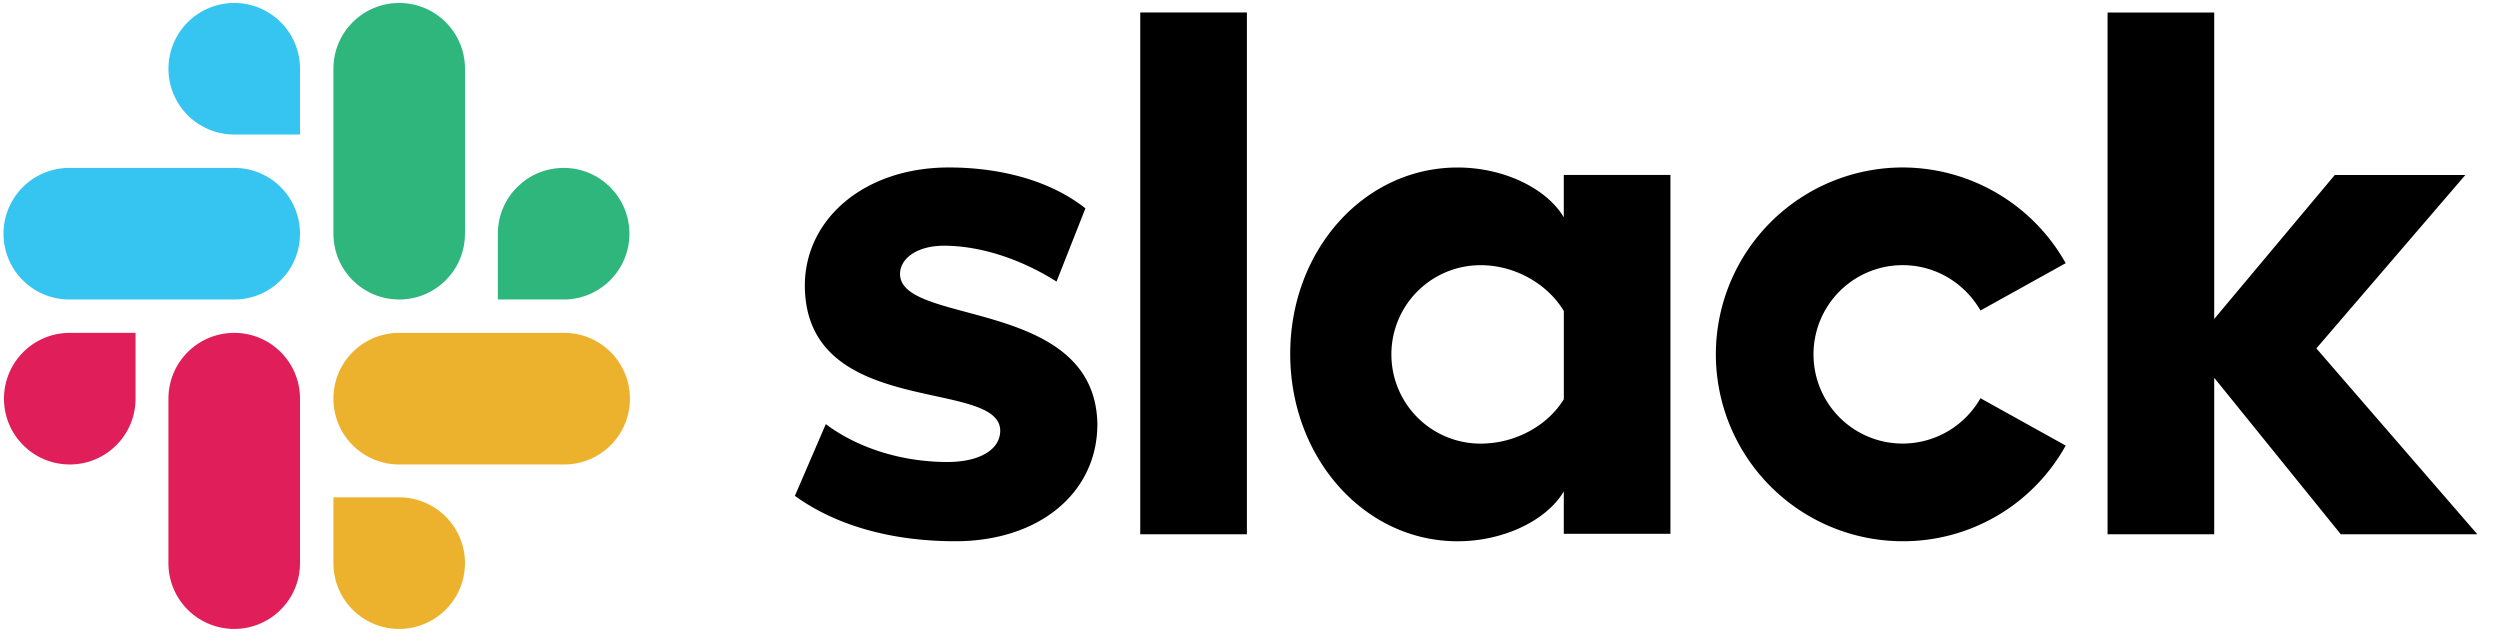 <svg xmlns="http://www.w3.org/2000/svg" width="79" height="20" fill="none"><g clip-path="url(#a)"><path fill="#000" d="m25.118 15.67.977-2.268c1.055.788 2.456 1.197 3.842 1.197 1.024 0 1.67-.393 1.67-.992-.016-1.67-6.127-.362-6.174-4.551-.016-2.126 1.874-3.764 4.551-3.764 1.59 0 3.181.394 4.315 1.292l-.913 2.314c-1.04-.66-2.33-1.133-3.56-1.133-.834 0-1.385.393-1.385.897.016 1.638 6.173.74 6.236 4.74 0 2.174-1.842 3.701-4.488 3.701-1.937 0-3.716-.457-5.07-1.433Zm37.465-3.086a2.834 2.834 0 0 1-2.457 1.433 2.816 2.816 0 0 1-2.819-2.82 2.816 2.816 0 0 1 2.819-2.818c1.055 0 1.968.582 2.457 1.433l2.693-1.496a5.92 5.92 0 0 0-5.15-3.024 5.908 5.908 0 0 0-5.905 5.906 5.908 5.908 0 0 0 5.905 5.905 5.87 5.87 0 0 0 5.15-3.023l-2.693-1.496ZM36.032.394h3.37v16.489h-3.37V.395Zm30.567 0v16.489h3.37v-4.945l4 4.945h4.315l-5.087-5.874 4.709-5.48H73.78l-3.811 4.55V.396h-3.37ZM49.416 12.616c-.488.803-1.496 1.402-2.63 1.402a2.816 2.816 0 0 1-2.818-2.82 2.816 2.816 0 0 1 2.819-2.818c1.133 0 2.141.63 2.63 1.449v2.787Zm0-7.087v1.339c-.55-.93-1.92-1.575-3.354-1.575-2.96 0-5.291 2.614-5.291 5.89 0 3.275 2.33 5.921 5.291 5.921 1.433 0 2.803-.646 3.354-1.575v1.339h3.37V5.528h-3.37Z"/><path fill="#E01E5A" d="M4.283 12.598c0 1.15-.929 2.079-2.078 2.079-1.15 0-2.079-.93-2.079-2.079 0-1.15.93-2.079 2.079-2.079h2.078v2.08Zm1.04 0c0-1.15.929-2.079 2.079-2.079 1.15 0 2.078.93 2.078 2.08v5.196a2.078 2.078 0 1 1-4.158 0v-5.197Z"/><path fill="#36C5F0" d="M7.402 4.251a2.078 2.078 0 1 1 0-4.157c1.15 0 2.078.929 2.078 2.078v2.08H7.402Zm0 1.055c1.15 0 2.078.93 2.078 2.08a2.076 2.076 0 0 1-2.078 2.078H2.189a2.078 2.078 0 1 1 .001-4.158h5.212Z"/><path fill="#2EB67D" d="M15.732 7.385c0-1.15.93-2.079 2.08-2.079 1.149 0 2.078.93 2.078 2.08 0 1.149-.93 2.078-2.079 2.078h-2.079V7.385Zm-1.039 0c0 1.15-.929 2.079-2.079 2.079-1.15 0-2.078-.93-2.078-2.079V2.172c0-1.15.929-2.078 2.078-2.078 1.15 0 2.08.929 2.08 2.078v5.213Z"/><path fill="#ECB22E" d="M12.614 15.716a2.078 2.078 0 1 1 0 4.158c-1.15 0-2.078-.93-2.078-2.079v-2.079h2.078Zm0-1.039c-1.15 0-2.078-.93-2.078-2.079 0-1.15.929-2.079 2.078-2.079h5.213c1.15 0 2.079.93 2.079 2.08 0 1.149-.93 2.078-2.079 2.078h-5.213Z"/></g><defs><clipPath id="a"><path fill="#fff" d="M0 0h78.425v20H0z"/></clipPath></defs></svg>